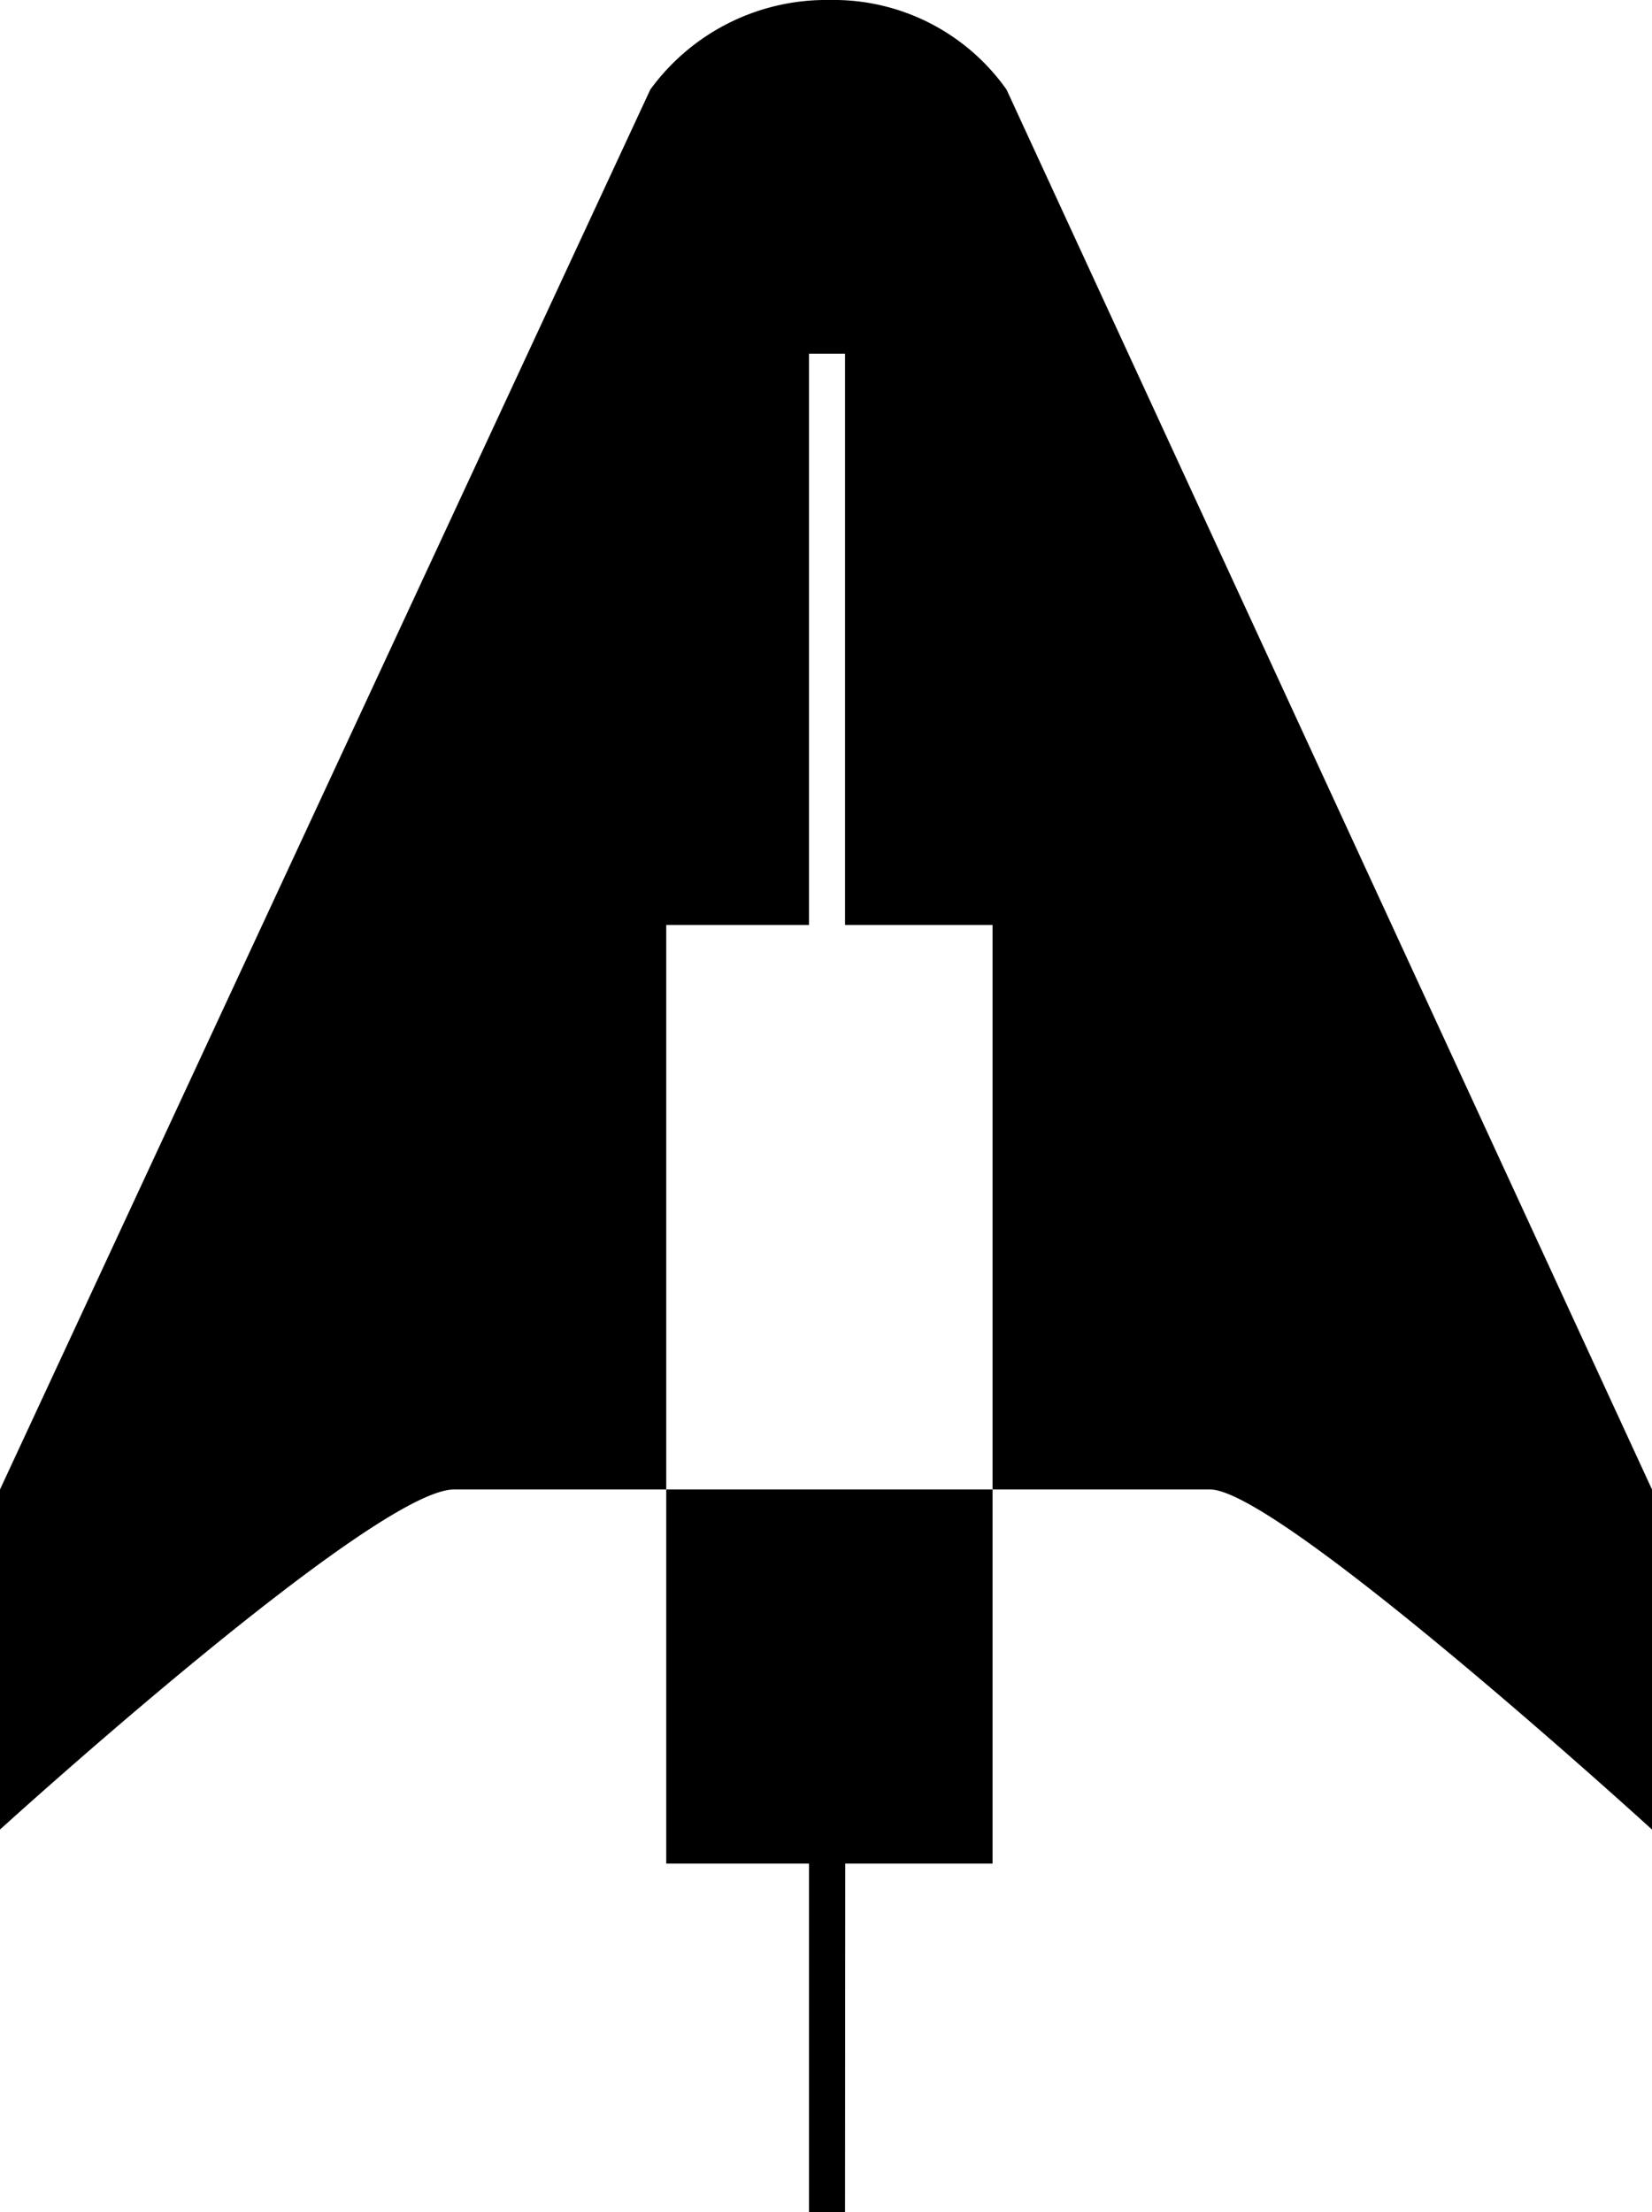 <svg xmlns="http://www.w3.org/2000/svg" viewBox="0 0 243 325.25" fill="current"><path d="M664,676H616V621h48Zm-21.67,0H637v51.25h5.3Z" transform="translate(-518 -402)"/><path d="M666.06,415.18A31.15,31.15,0,0,0,640,402a32,32,0,0,0-26.35,13.18L518,621v50s55-50,66.78-50H616V538h21V454h5.3v84H664v83h32c10.16,0,65,50,65,50V621Z" transform="translate(-518 -402)"/></svg>
<!-- <svg xmlns="http://www.w3.org/2000/svg" viewBox="0 0 321.84 250.25" fill="current"><polygon points="256.97 135 281.56 178.83 321.84 90.12 240.51 76.43 257.67 105.36 230.03 121.68 156.33 0 0 250.25 70.81 250.25 156.33 116.92 177.86 152.47 140.37 174.61 109.12 220.68 190.88 173.96 240.53 250.25 311.34 250.25 243.06 143.2 256.97 135"/></svg> -->